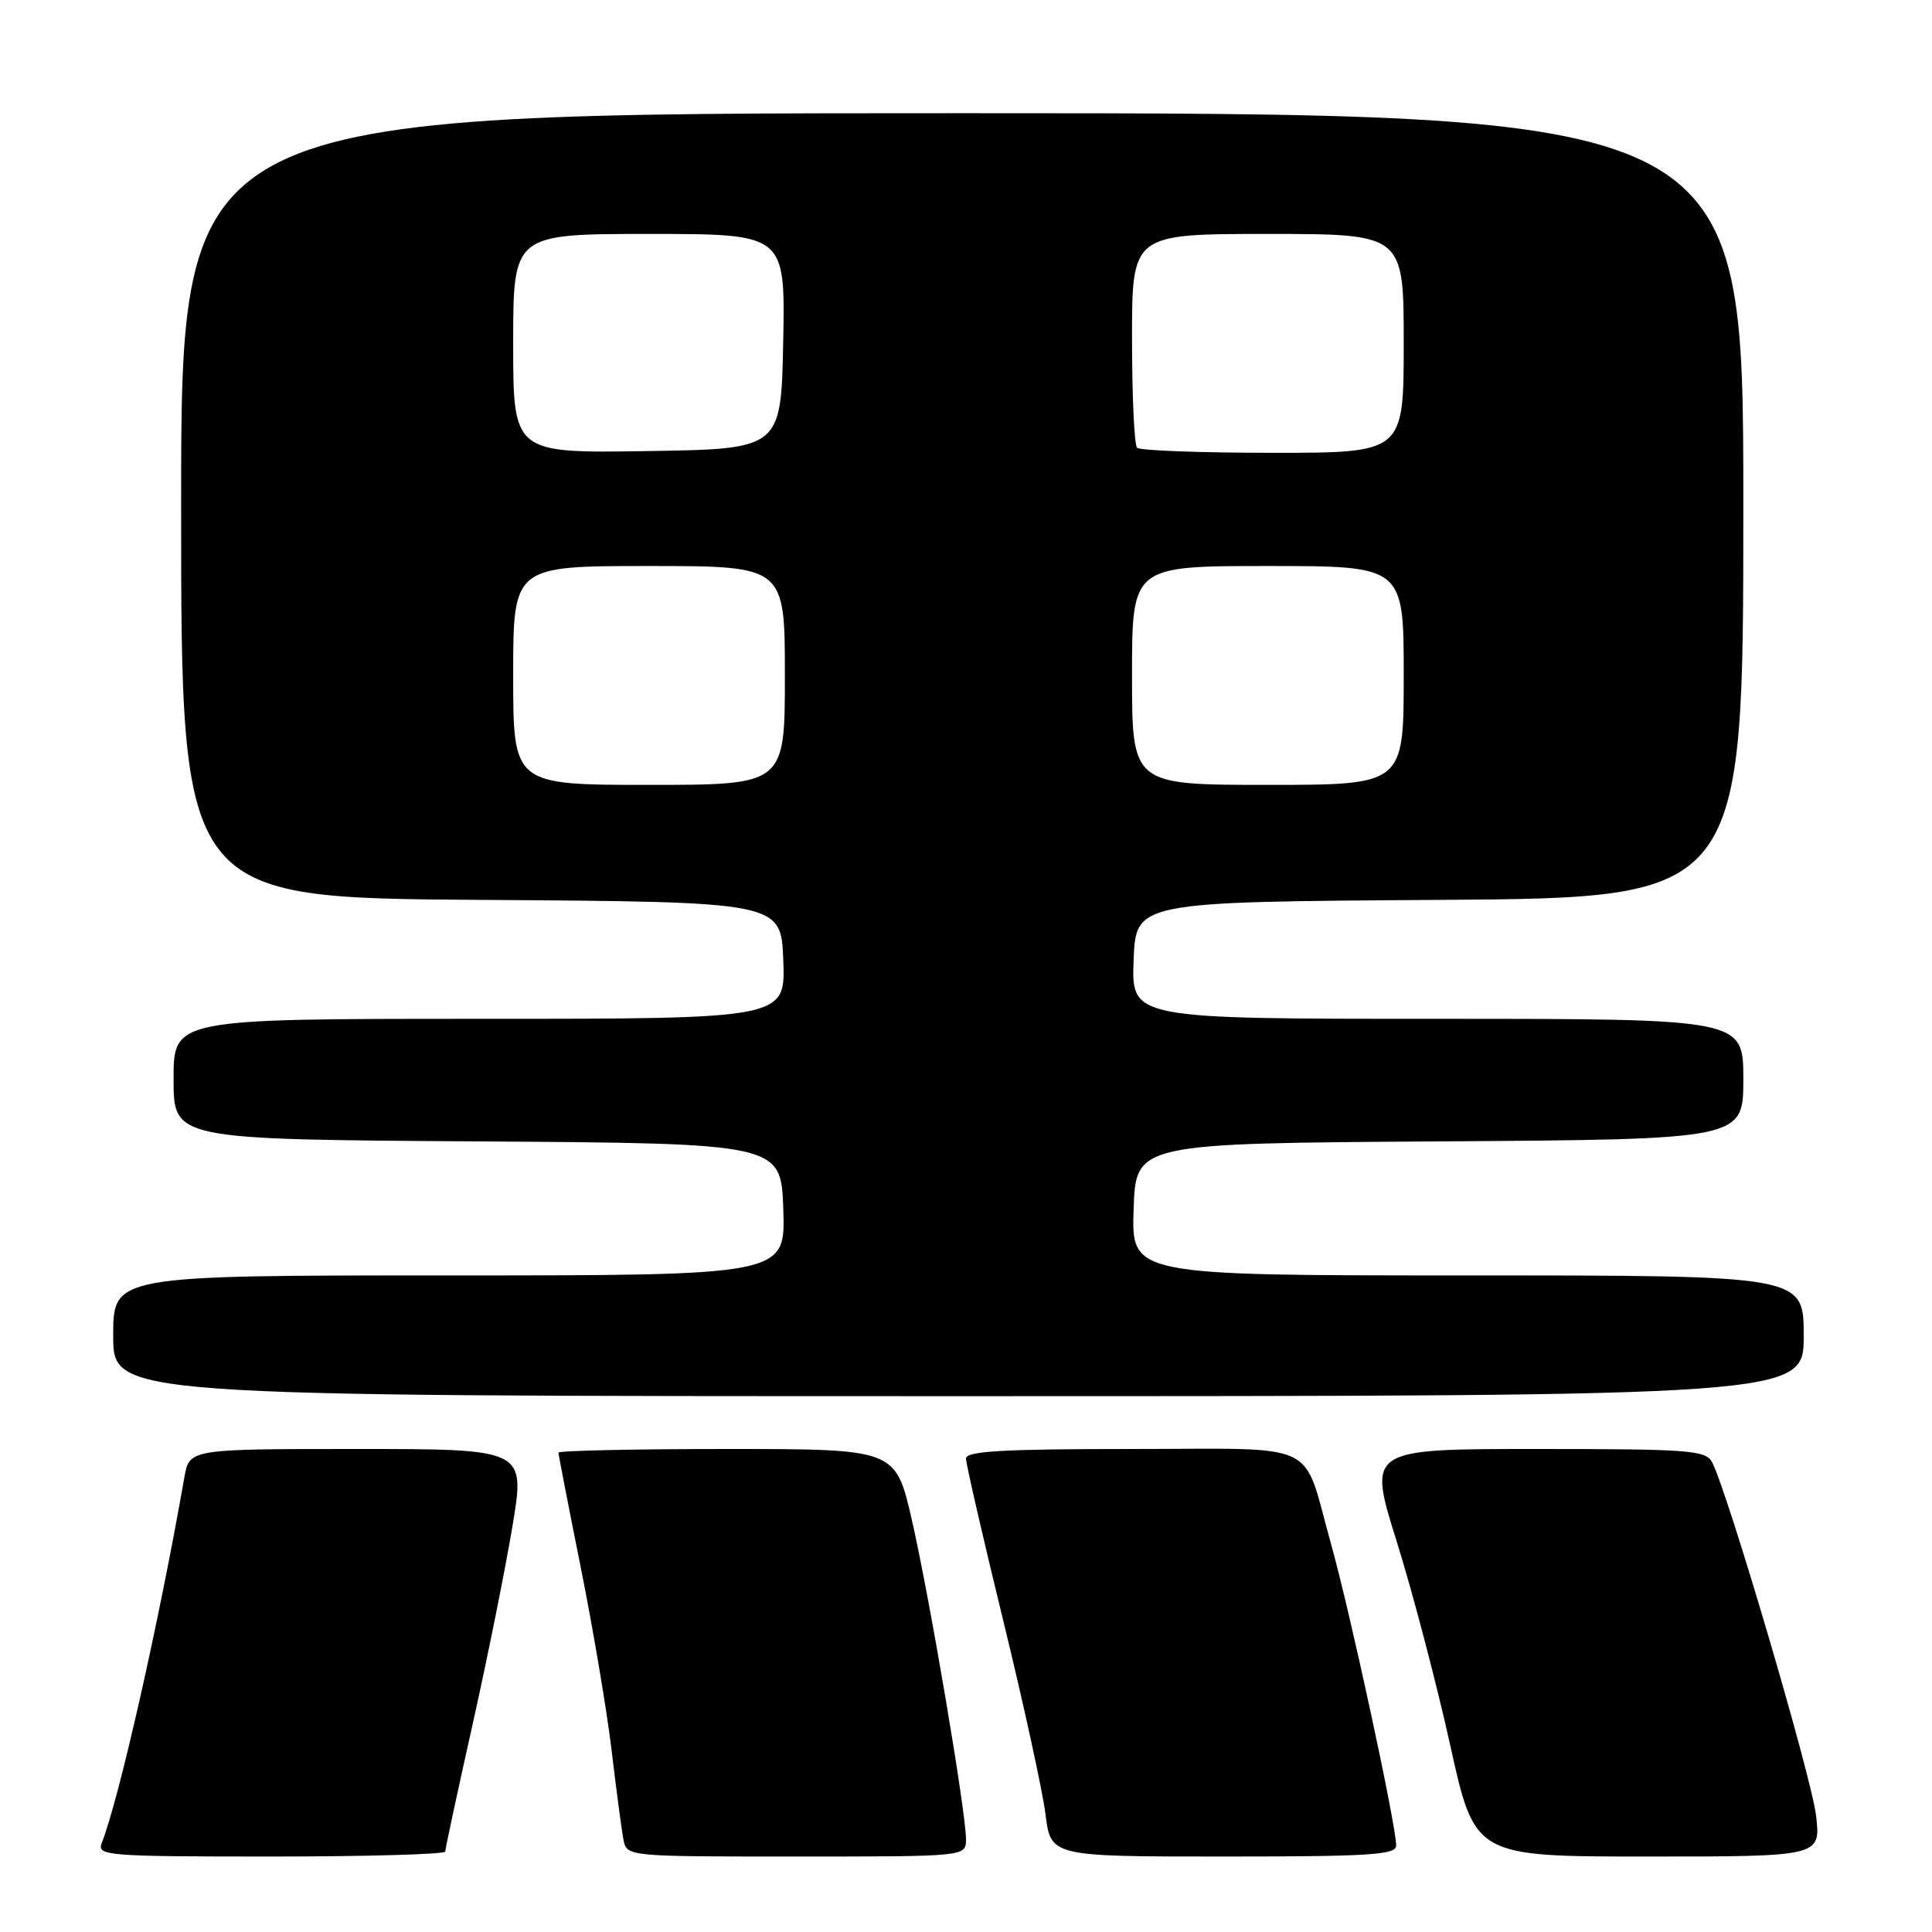 <?xml version="1.0" encoding="UTF-8" standalone="no"?>
<!DOCTYPE svg PUBLIC "-//W3C//DTD SVG 1.1//EN" "http://www.w3.org/Graphics/SVG/1.1/DTD/svg11.dtd" >
<svg xmlns="http://www.w3.org/2000/svg" xmlns:xlink="http://www.w3.org/1999/xlink" version="1.1" viewBox="0 0 256 256">
 <g >
 <path fill="currentColor"
d=" M 59.00 245.34 C 59.00 244.97 60.62 237.43 62.60 228.59 C 64.58 219.74 66.96 207.89 67.90 202.25 C 69.61 192.00 69.61 192.00 47.35 192.00 C 25.09 192.00 25.09 192.00 24.43 195.75 C 21.07 214.96 15.78 238.36 13.47 244.25 C 12.83 245.89 14.29 246.00 35.89 246.00 C 48.60 246.00 59.00 245.70 59.00 245.34 Z  M 128.00 243.72 C 128.00 240.09 123.16 211.58 120.81 201.33 C 118.66 192.00 118.66 192.00 96.33 192.00 C 84.05 192.00 74.00 192.22 74.00 192.48 C 74.00 192.75 75.33 199.61 76.96 207.73 C 78.59 215.86 80.43 226.78 81.05 232.00 C 81.67 237.22 82.37 242.51 82.61 243.75 C 83.04 246.00 83.04 246.00 105.52 246.00 C 128.00 246.00 128.00 246.00 128.00 243.72 Z  M 185.00 244.54 C 185.00 241.86 178.90 213.60 176.36 204.55 C 172.47 190.64 175.32 192.00 149.96 192.00 C 132.87 192.00 128.00 192.28 128.00 193.27 C 128.00 193.97 130.21 203.58 132.91 214.64 C 135.61 225.69 138.14 237.27 138.53 240.37 C 139.23 246.00 139.23 246.00 162.12 246.00 C 181.49 246.00 185.00 245.78 185.00 244.54 Z  M 240.63 240.53 C 240.03 235.41 228.89 197.59 226.86 193.75 C 226.02 192.16 223.84 192.00 203.58 192.00 C 181.23 192.00 181.23 192.00 185.07 204.25 C 187.18 210.99 190.37 223.14 192.16 231.25 C 195.42 246.00 195.42 246.00 218.35 246.00 C 241.28 246.00 241.28 246.00 240.63 240.53 Z  M 239.00 177.00 C 239.00 169.00 239.00 169.00 194.46 169.00 C 149.92 169.00 149.92 169.00 150.21 160.25 C 150.50 151.50 150.50 151.50 190.75 151.24 C 231.00 150.98 231.00 150.98 231.00 142.99 C 231.00 135.00 231.00 135.00 190.46 135.00 C 149.92 135.00 149.92 135.00 150.21 127.25 C 150.50 119.50 150.50 119.50 190.75 119.24 C 231.00 118.98 231.00 118.98 231.00 66.99 C 231.00 15.00 231.00 15.00 127.50 15.00 C 24.00 15.00 24.00 15.00 24.00 66.99 C 24.00 118.98 24.00 118.98 63.75 119.24 C 103.50 119.50 103.50 119.50 103.79 127.25 C 104.08 135.00 104.08 135.00 63.54 135.00 C 23.00 135.00 23.00 135.00 23.00 142.99 C 23.00 150.98 23.00 150.98 63.25 151.24 C 103.50 151.50 103.50 151.50 103.79 160.25 C 104.08 169.00 104.08 169.00 59.54 169.00 C 15.00 169.00 15.00 169.00 15.00 177.00 C 15.00 185.00 15.00 185.00 127.00 185.00 C 239.00 185.00 239.00 185.00 239.00 177.00 Z  M 68.00 89.50 C 68.00 75.00 68.00 75.00 86.00 75.00 C 104.00 75.00 104.00 75.00 104.00 89.50 C 104.00 104.00 104.00 104.00 86.00 104.00 C 68.00 104.00 68.00 104.00 68.00 89.50 Z  M 150.00 89.50 C 150.00 75.00 150.00 75.00 168.00 75.00 C 186.00 75.00 186.00 75.00 186.00 89.50 C 186.00 104.00 186.00 104.00 168.00 104.00 C 150.00 104.00 150.00 104.00 150.00 89.50 Z  M 68.00 45.52 C 68.00 31.00 68.00 31.00 86.03 31.00 C 104.05 31.00 104.05 31.00 103.78 45.25 C 103.50 59.50 103.50 59.50 85.75 59.77 C 68.00 60.05 68.00 60.05 68.00 45.52 Z  M 150.67 59.33 C 150.30 58.97 150.00 52.44 150.00 44.83 C 150.00 31.00 150.00 31.00 168.00 31.00 C 186.00 31.00 186.00 31.00 186.00 45.50 C 186.00 60.00 186.00 60.00 168.67 60.00 C 159.13 60.00 151.03 59.70 150.67 59.33 Z "/>
</g>
</svg>